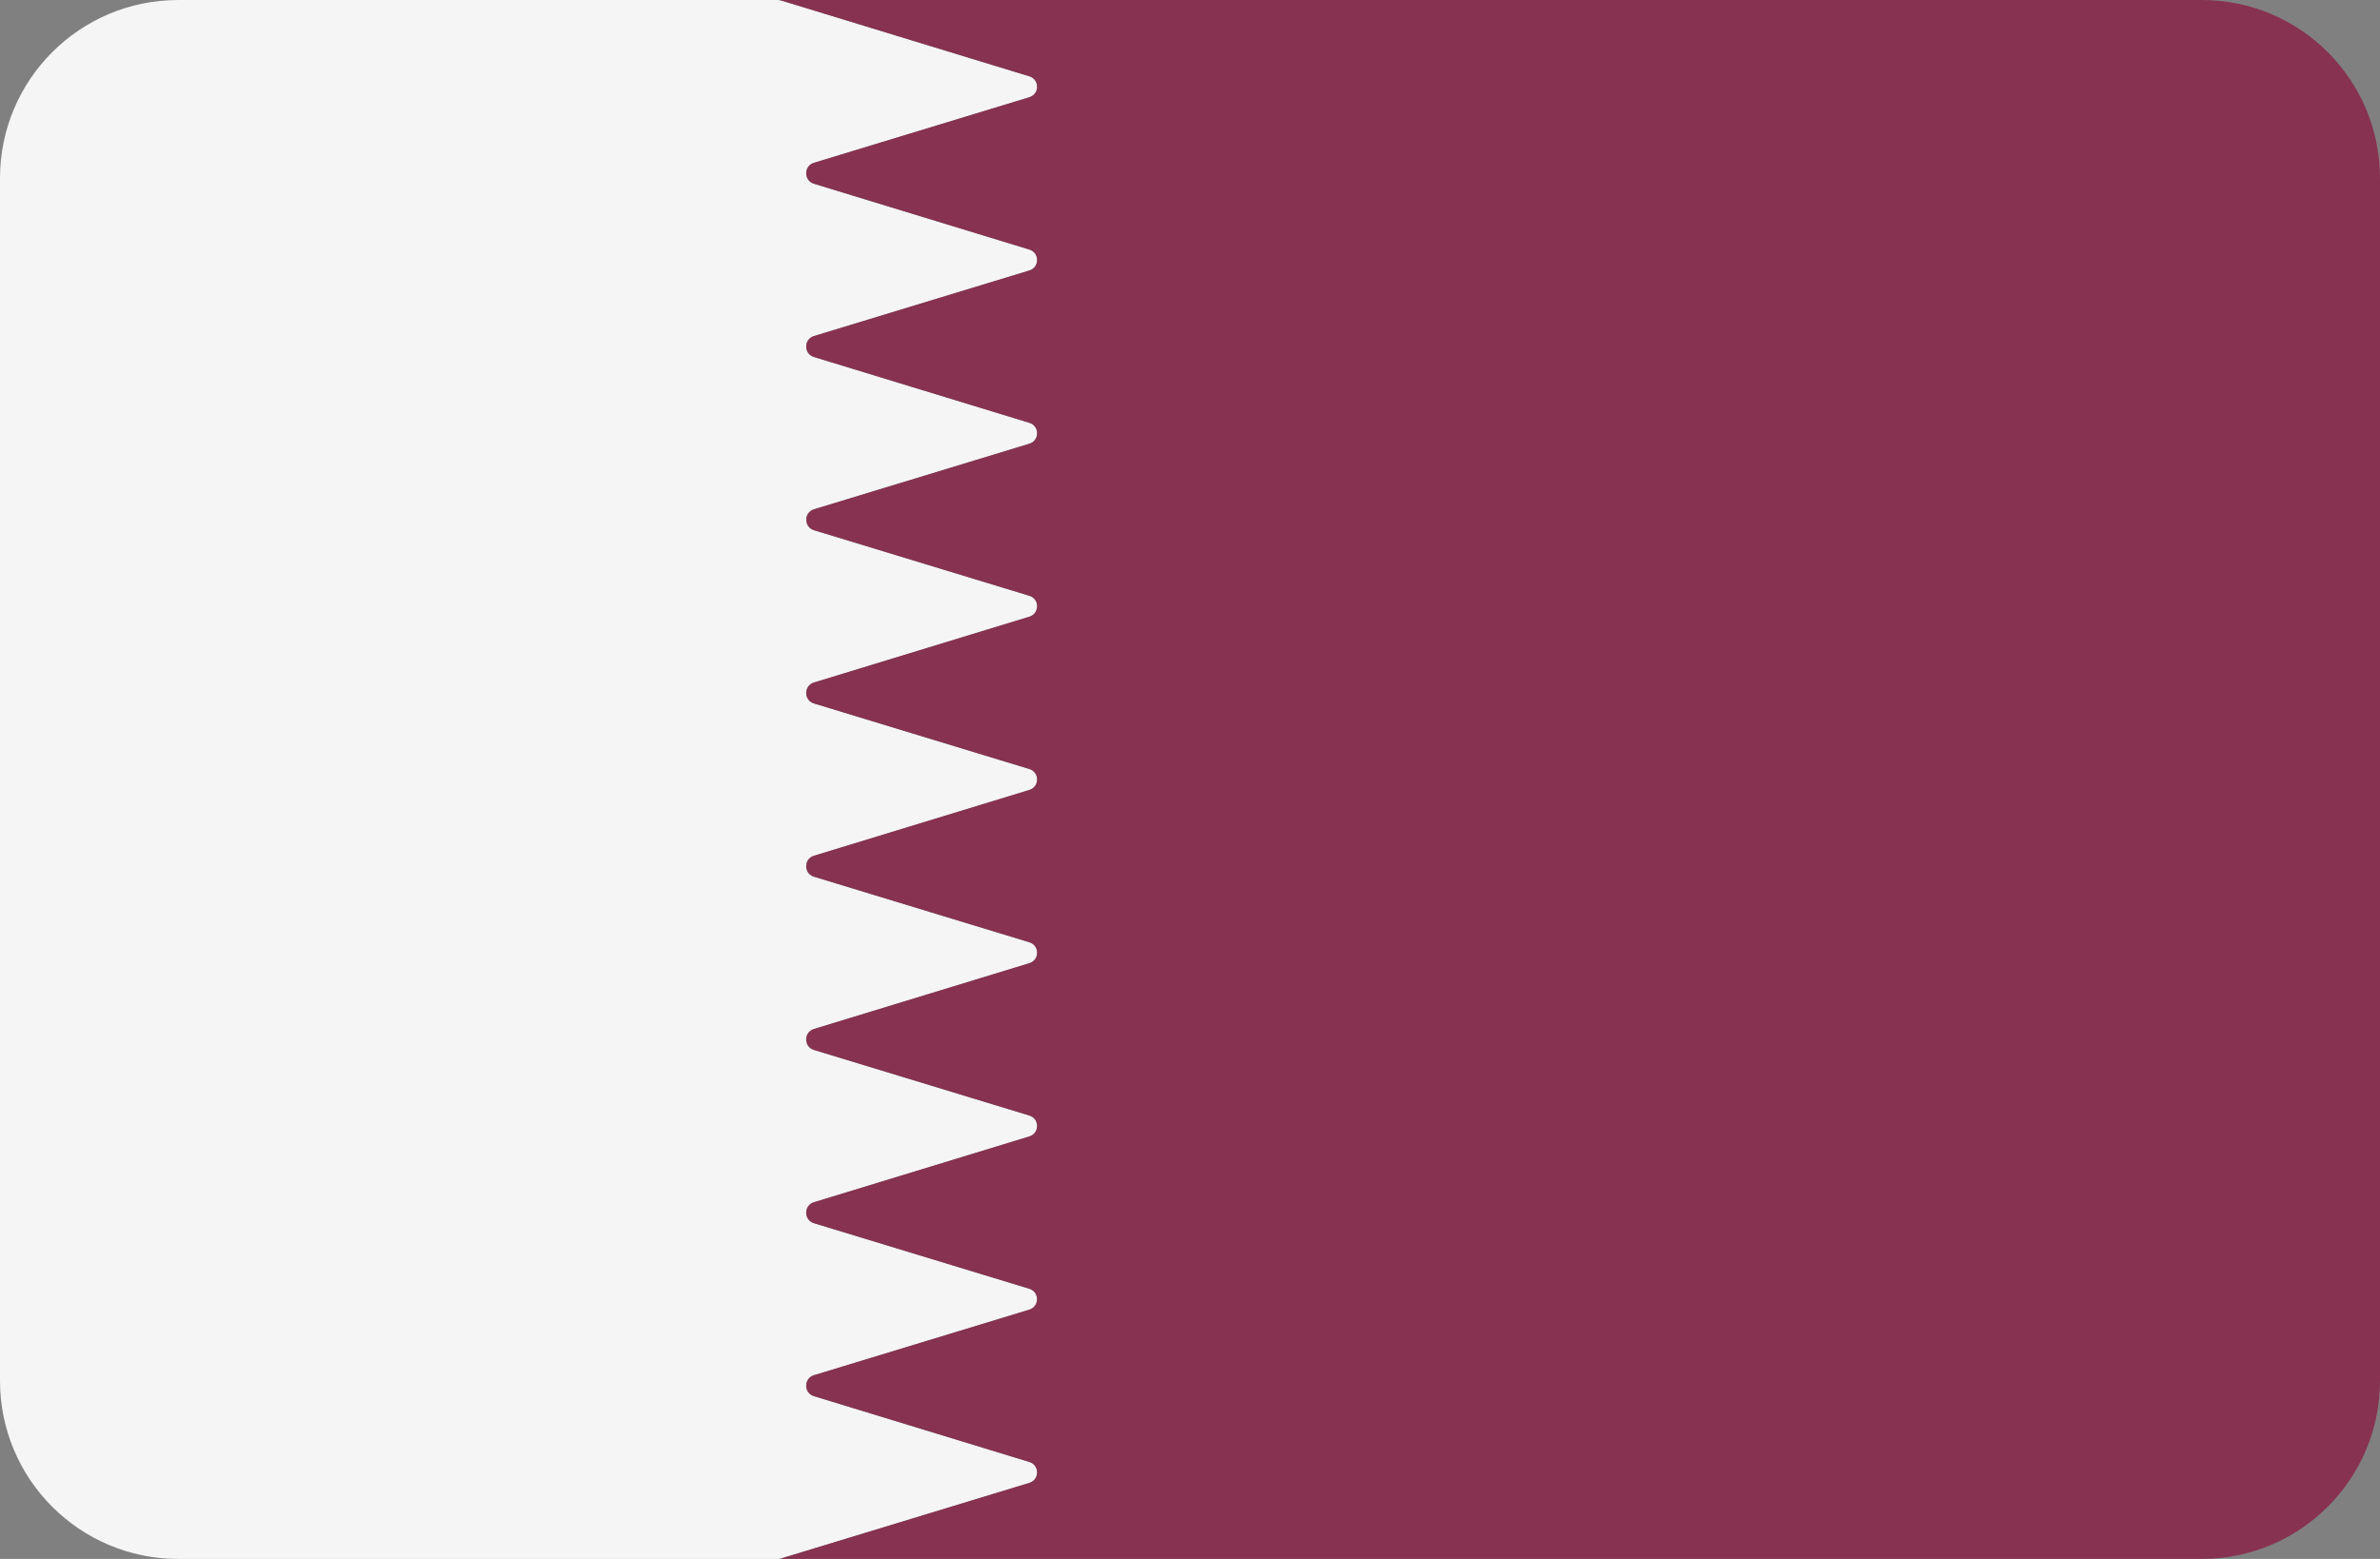 <svg xmlns="http://www.w3.org/2000/svg" xml:space="preserve" width="512" height="335.45"><rect width="100%" height="100%" fill="#808080" stroke="none"/><path style="fill:#f5f5f5" d="M221.446 319.091c2.225-.676 2.226-3.826.002-4.504l-46.34-14.162c-2.223-.679-2.222-3.828.002-4.504l46.322-14.105c2.226-.676 2.226-3.828 0-4.504l-46.322-14.105c-2.225-.678-2.226-3.826-.002-4.505l46.339-14.161c2.223-.679 2.222-3.828-.002-4.504l-46.335-14.109c-2.225-.676-2.226-3.826-.002-4.505l46.34-14.162c2.223-.68 2.222-3.828-.002-4.504l-46.336-14.108c-2.225-.679-2.226-3.826-.002-4.505l46.34-14.162c2.223-.68 2.222-3.829-.002-4.505l-46.336-14.108c-2.225-.676-2.226-3.826-.002-4.505l46.34-14.162c2.223-.68 2.222-3.828-.002-4.505l-46.322-14.103c-2.226-.679-2.226-3.828 0-4.506l46.322-14.104c2.225-.676 2.226-3.826.002-4.504l-46.34-14.162c-2.223-.68-2.222-3.827.002-4.505l46.336-14.109c2.225-.676 2.226-3.826.002-4.504l-46.34-14.162c-2.223-.68-2.222-3.828.002-4.505l46.335-14.108c2.225-.678 2.226-3.827.002-4.505L168.061.108c-.223-.07-.455-.104-.689-.104H38.345C17.167 0 0 17.167 0 38.345v258.759c0 21.177 17.167 38.345 38.345 38.345h129.028c.233 0 .463-.034.686-.102z"/><path style="fill:#873250" d="M473.655 0H167.372c.233 0 .465.035.689.104l53.386 16.312c2.223.679 2.222 3.828-.002 4.505L175.11 35.029c-2.225.678-2.226 3.826-.002 4.505l46.34 14.162c2.223.679 2.222 3.828-.002 4.504L175.11 72.309c-2.225.679-2.226 3.826-.002 4.505l46.34 14.162c2.223.679 2.222 3.828-.002 4.504l-46.322 14.104c-2.226.679-2.226 3.828 0 4.506l46.322 14.103c2.225.679 2.226 3.826.002 4.505l-46.34 14.162c-2.223.68-2.222 3.829.002 4.505l46.336 14.108c2.225.676 2.226 3.826.002 4.505l-46.34 14.162c-2.223.68-2.222 3.827.002 4.505l46.336 14.108c2.225.676 2.226 3.826.002 4.504l-46.34 14.162c-2.223.68-2.222 3.829.002 4.505l46.335 14.109c2.225.676 2.226 3.826.002 4.504l-46.339 14.161c-2.223.68-2.222 3.828.002 4.505l46.322 14.105c2.226.676 2.226 3.828 0 4.504l-46.322 14.105c-2.225.676-2.226 3.826-.002 4.504l46.34 14.162c2.223.679 2.222 3.828-.002 4.504l-53.386 16.256c-.222.067-.454.102-.686.102h306.282c21.177 0 38.345-17.167 38.345-38.345V38.344C512 17.167 494.833 0 473.655 0z"/></svg>